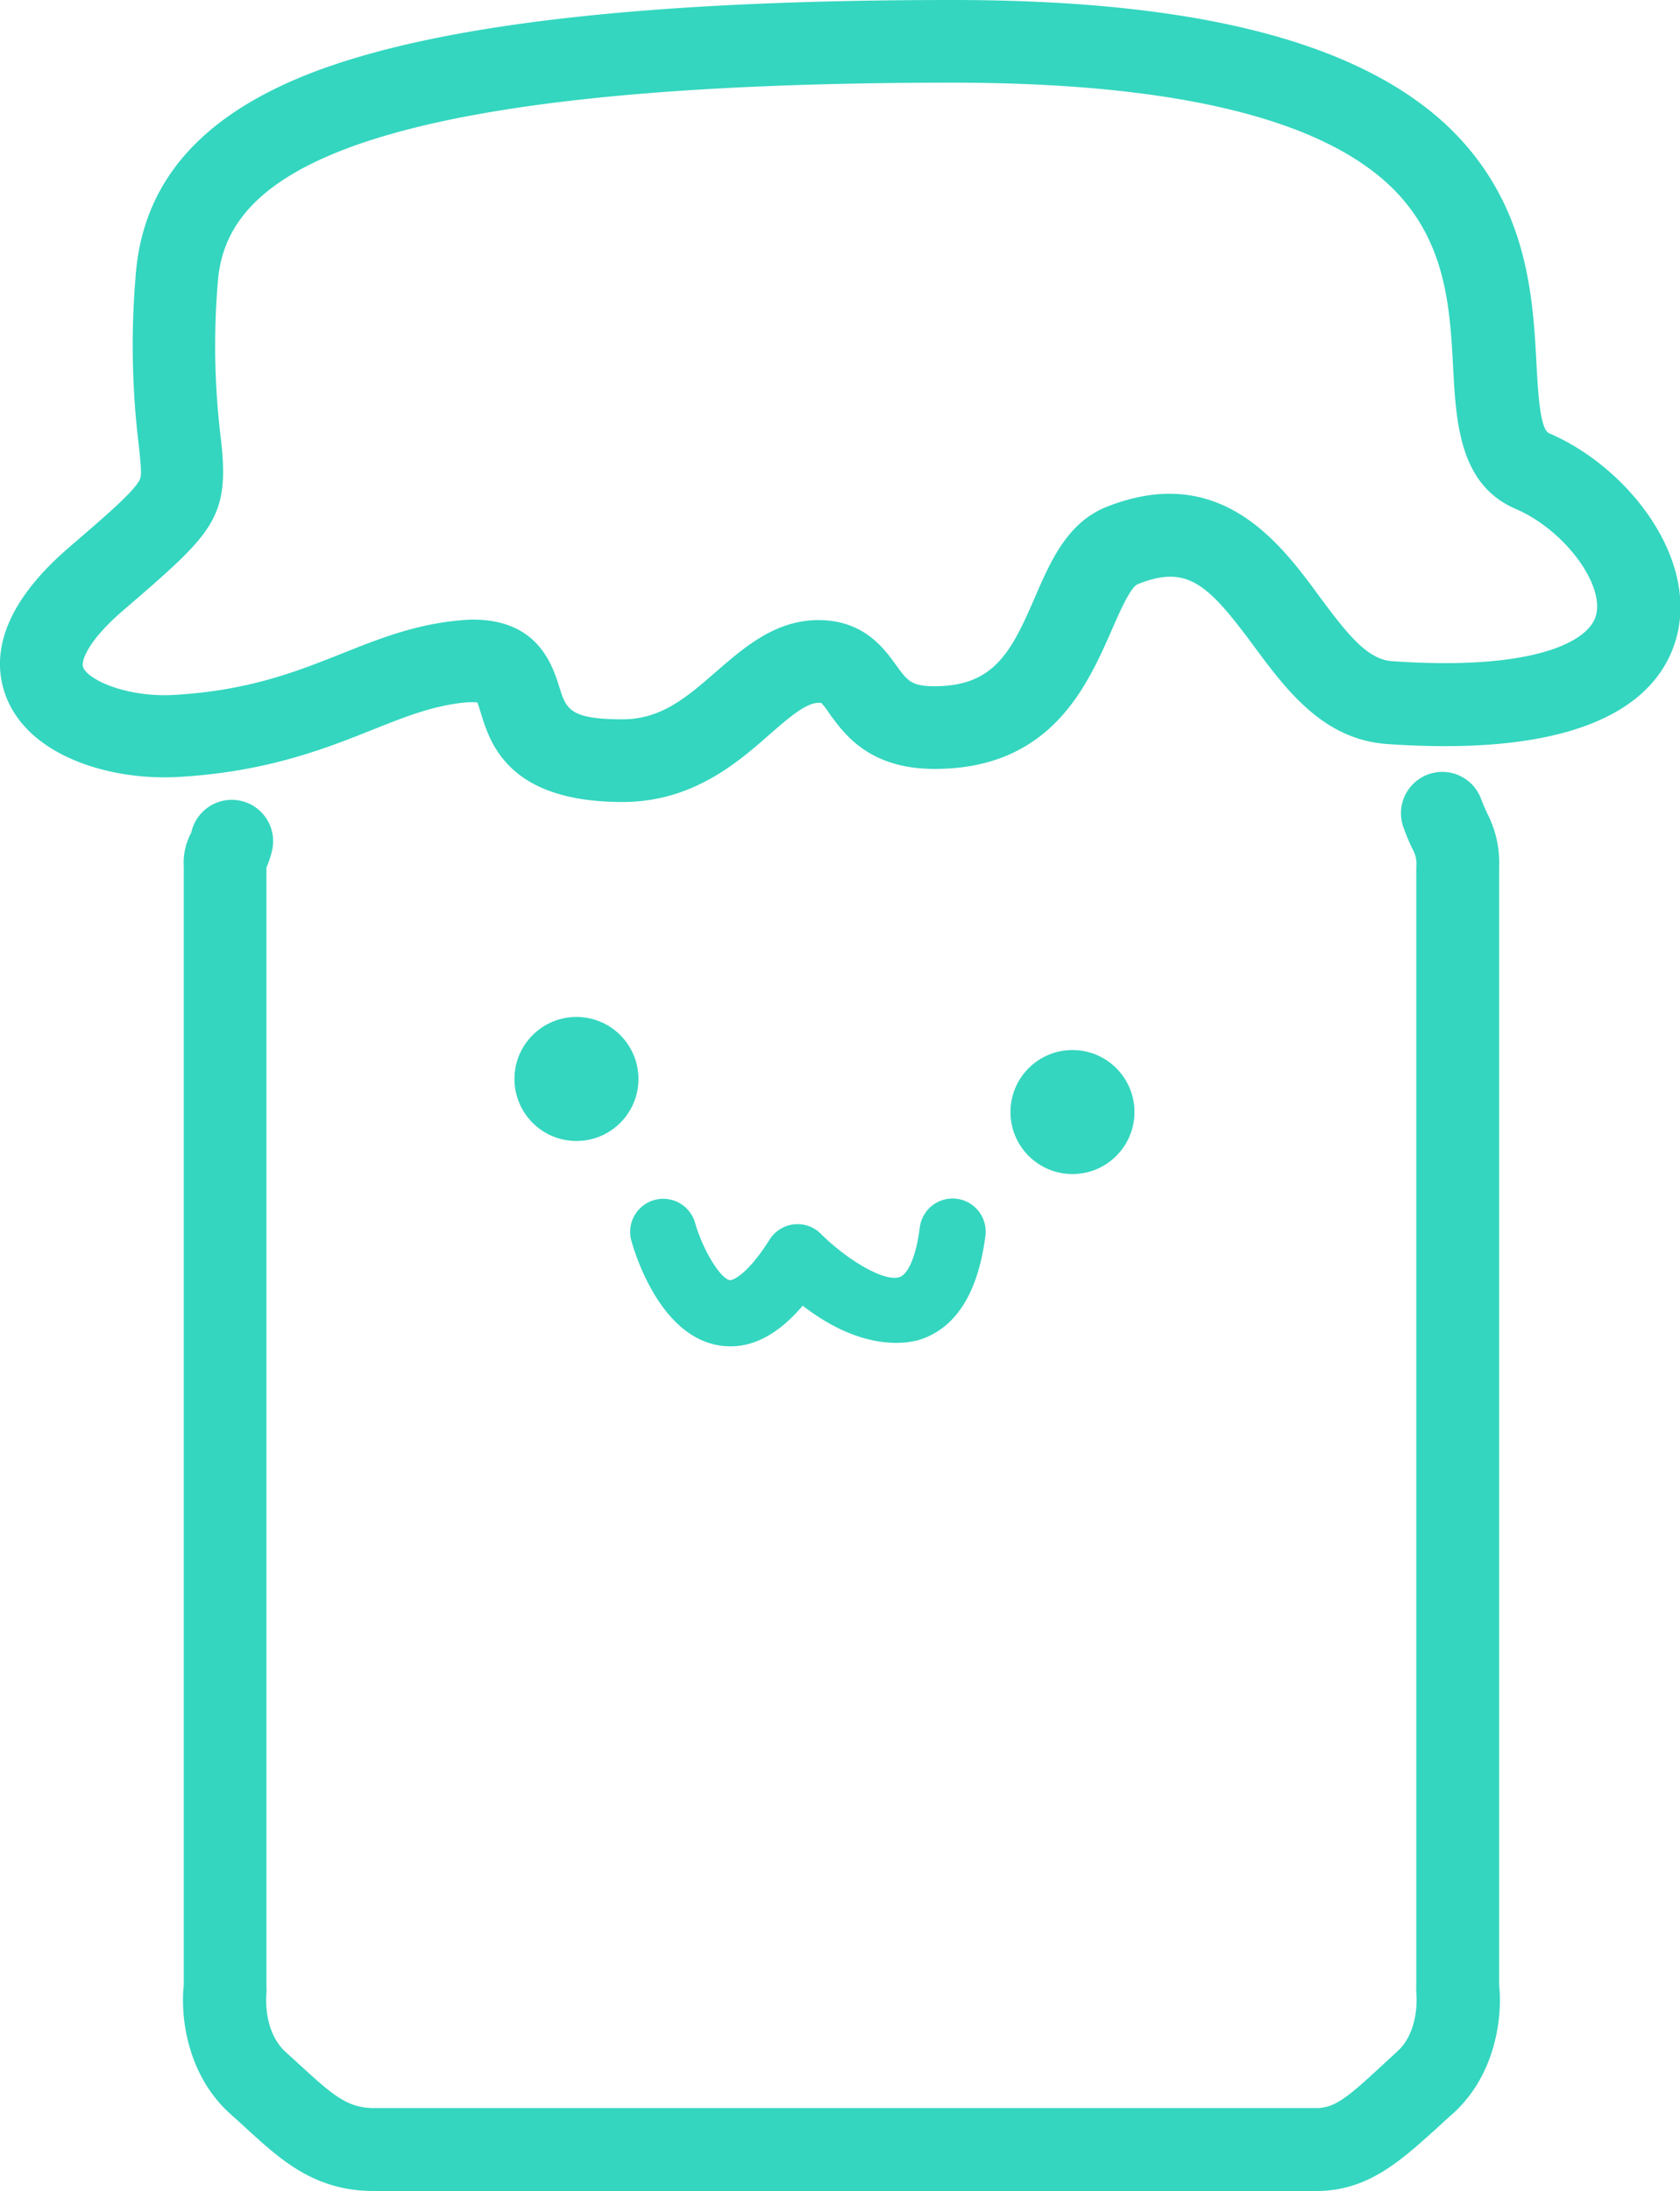<svg xmlns="http://www.w3.org/2000/svg" viewBox="0 0 203.22 265"><defs><style>.cls-1{fill:#34d6bf;}</style></defs><title>資產 8</title><g id="圖層_2" data-name="圖層 2"><g id="圖層_1-2" data-name="圖層 1"><path class="cls-1" d="M75.3,97c-13.74,0-16-7-17.16-10.84-.12-.38-.27-.87-.4-1.2a6.61,6.61,0,0,0-1.4,0c-3.9.36-7.33,1.73-11.29,3.31-5.67,2.26-12.73,5.08-23.42,5.7-8,.47-17.9-2.33-20.83-9.55-1.6-4-1.59-10.35,7.57-18.23,4.38-3.77,7.55-6.49,8.44-8,.31-.5.34-.92,0-4.15a99.87,99.87,0,0,1-.42-20.44c.77-11.45,7.77-19.57,21.4-24.83C53.18,2.89,78.52,0,115.23,0,144.59,0,164.12,5,175,15.15c9.81,9.25,10.42,20.59,10.86,28.87.18,3.34.42,7.91,1.52,8.38,9.36,4,17.82,14.74,15.51,24.33-1.7,7-9.18,15.06-35.09,13.26-7.76-.54-12.22-6.57-16.16-11.89-5.52-7.45-8-9.85-14-7.45-.91.36-2.28,3.53-3.19,5.63C131.5,82.94,127.15,93,113.07,93c-7.91,0-10.92-4.18-12.73-6.68a9.46,9.46,0,0,0-1-1.31H99c-1.52,0-3.63,1.84-5.86,3.78C89.21,92.25,83.76,97,75.3,97ZM57.18,74.94c7.91,0,9.64,5.49,10.5,8.22C68.49,85.72,68.89,87,75.3,87c4.71,0,7.77-2.67,11.31-5.75C90,78.32,93.77,75,99,75c5.47,0,7.94,3.42,9.41,5.47,1.33,1.84,1.83,2.53,4.62,2.53,7.15,0,9.27-4.06,12.13-10.69,1.93-4.46,3.92-9.07,8.68-11,13.72-5.44,21,4.33,25.74,10.8,3.52,4.76,5.87,7.66,8.83,7.86,16.93,1.18,23.86-2.29,24.67-5.62.93-3.88-4-10.33-9.72-12.79-6.82-2.92-7.22-10.43-7.58-17.05-.39-7.32-.83-15.62-7.73-22.12C159.33,14.18,141.55,10,115.23,10,37.89,10,27.1,23,26.33,34.34A92.07,92.07,0,0,0,26.71,53c1.12,9.7-.86,11.4-11.81,20.83-4.15,3.56-5.16,6.08-4.83,6.9.63,1.54,5.32,3.64,11,3.32,9.05-.53,14.76-2.81,20.28-5,4.49-1.79,8.73-3.48,14.07-4C56,75,56.62,74.94,57.18,74.94Z"/><circle class="cls-1" cx="69.73" cy="130.5" r="7.5"/><circle class="cls-1" cx="129.73" cy="134.5" r="7.5"/><path class="cls-1" d="M88.37,162.84a8.45,8.45,0,0,1-1.22-.09c-7.14-1-10.23-10.73-10.77-12.66a4,4,0,0,1,7.7-2.19h0c.93,3.27,3.07,6.77,4.22,6.94.4,0,2.16-.72,4.79-4.91a4,4,0,0,1,6.23-.68c3,3,7.6,5.86,9.51,5.21.84-.29,1.92-2,2.43-6a4,4,0,1,1,7.94,1c-.88,6.86-3.51,11.07-7.8,12.53-1.17.39-6.74,1.79-14.3-4.07C94.3,161.21,91.38,162.84,88.37,162.84Z"/><path class="cls-1" d="M159.23,265h-114c-7.17,0-11.23-3.72-15.52-7.65-.58-.53-1.18-1.08-1.81-1.64-5.33-4.76-6.08-11.88-5.67-15.63V104.86a7.76,7.76,0,0,1,.89-4.13l.07-.24A5,5,0,1,1,32.88,103a10.82,10.82,0,0,1-.65,1.92V240.38a5.36,5.36,0,0,1,0,.7h0s-.51,4.59,2.38,7.16l1.9,1.73c3.9,3.58,5.62,5,8.77,5h114c2.21,0,3.89-1.46,7.5-4.78.68-.63,1.4-1.29,2.17-2,2.89-2.57,2.38-7.16,2.37-7.21a4.63,4.63,0,0,1,0-.65V104.86a3.56,3.56,0,0,0-.49-2.23c-.26-.57-.63-1.35-1-2.4a5,5,0,1,1,9.35-3.54c.27.71.51,1.23.74,1.72a13,13,0,0,1,1.42,6.45V240.08c.41,3.75-.34,10.87-5.67,15.63-.73.64-1.41,1.27-2.06,1.87C169.35,261.4,165.43,265,159.23,265Z"/></g></g></svg>